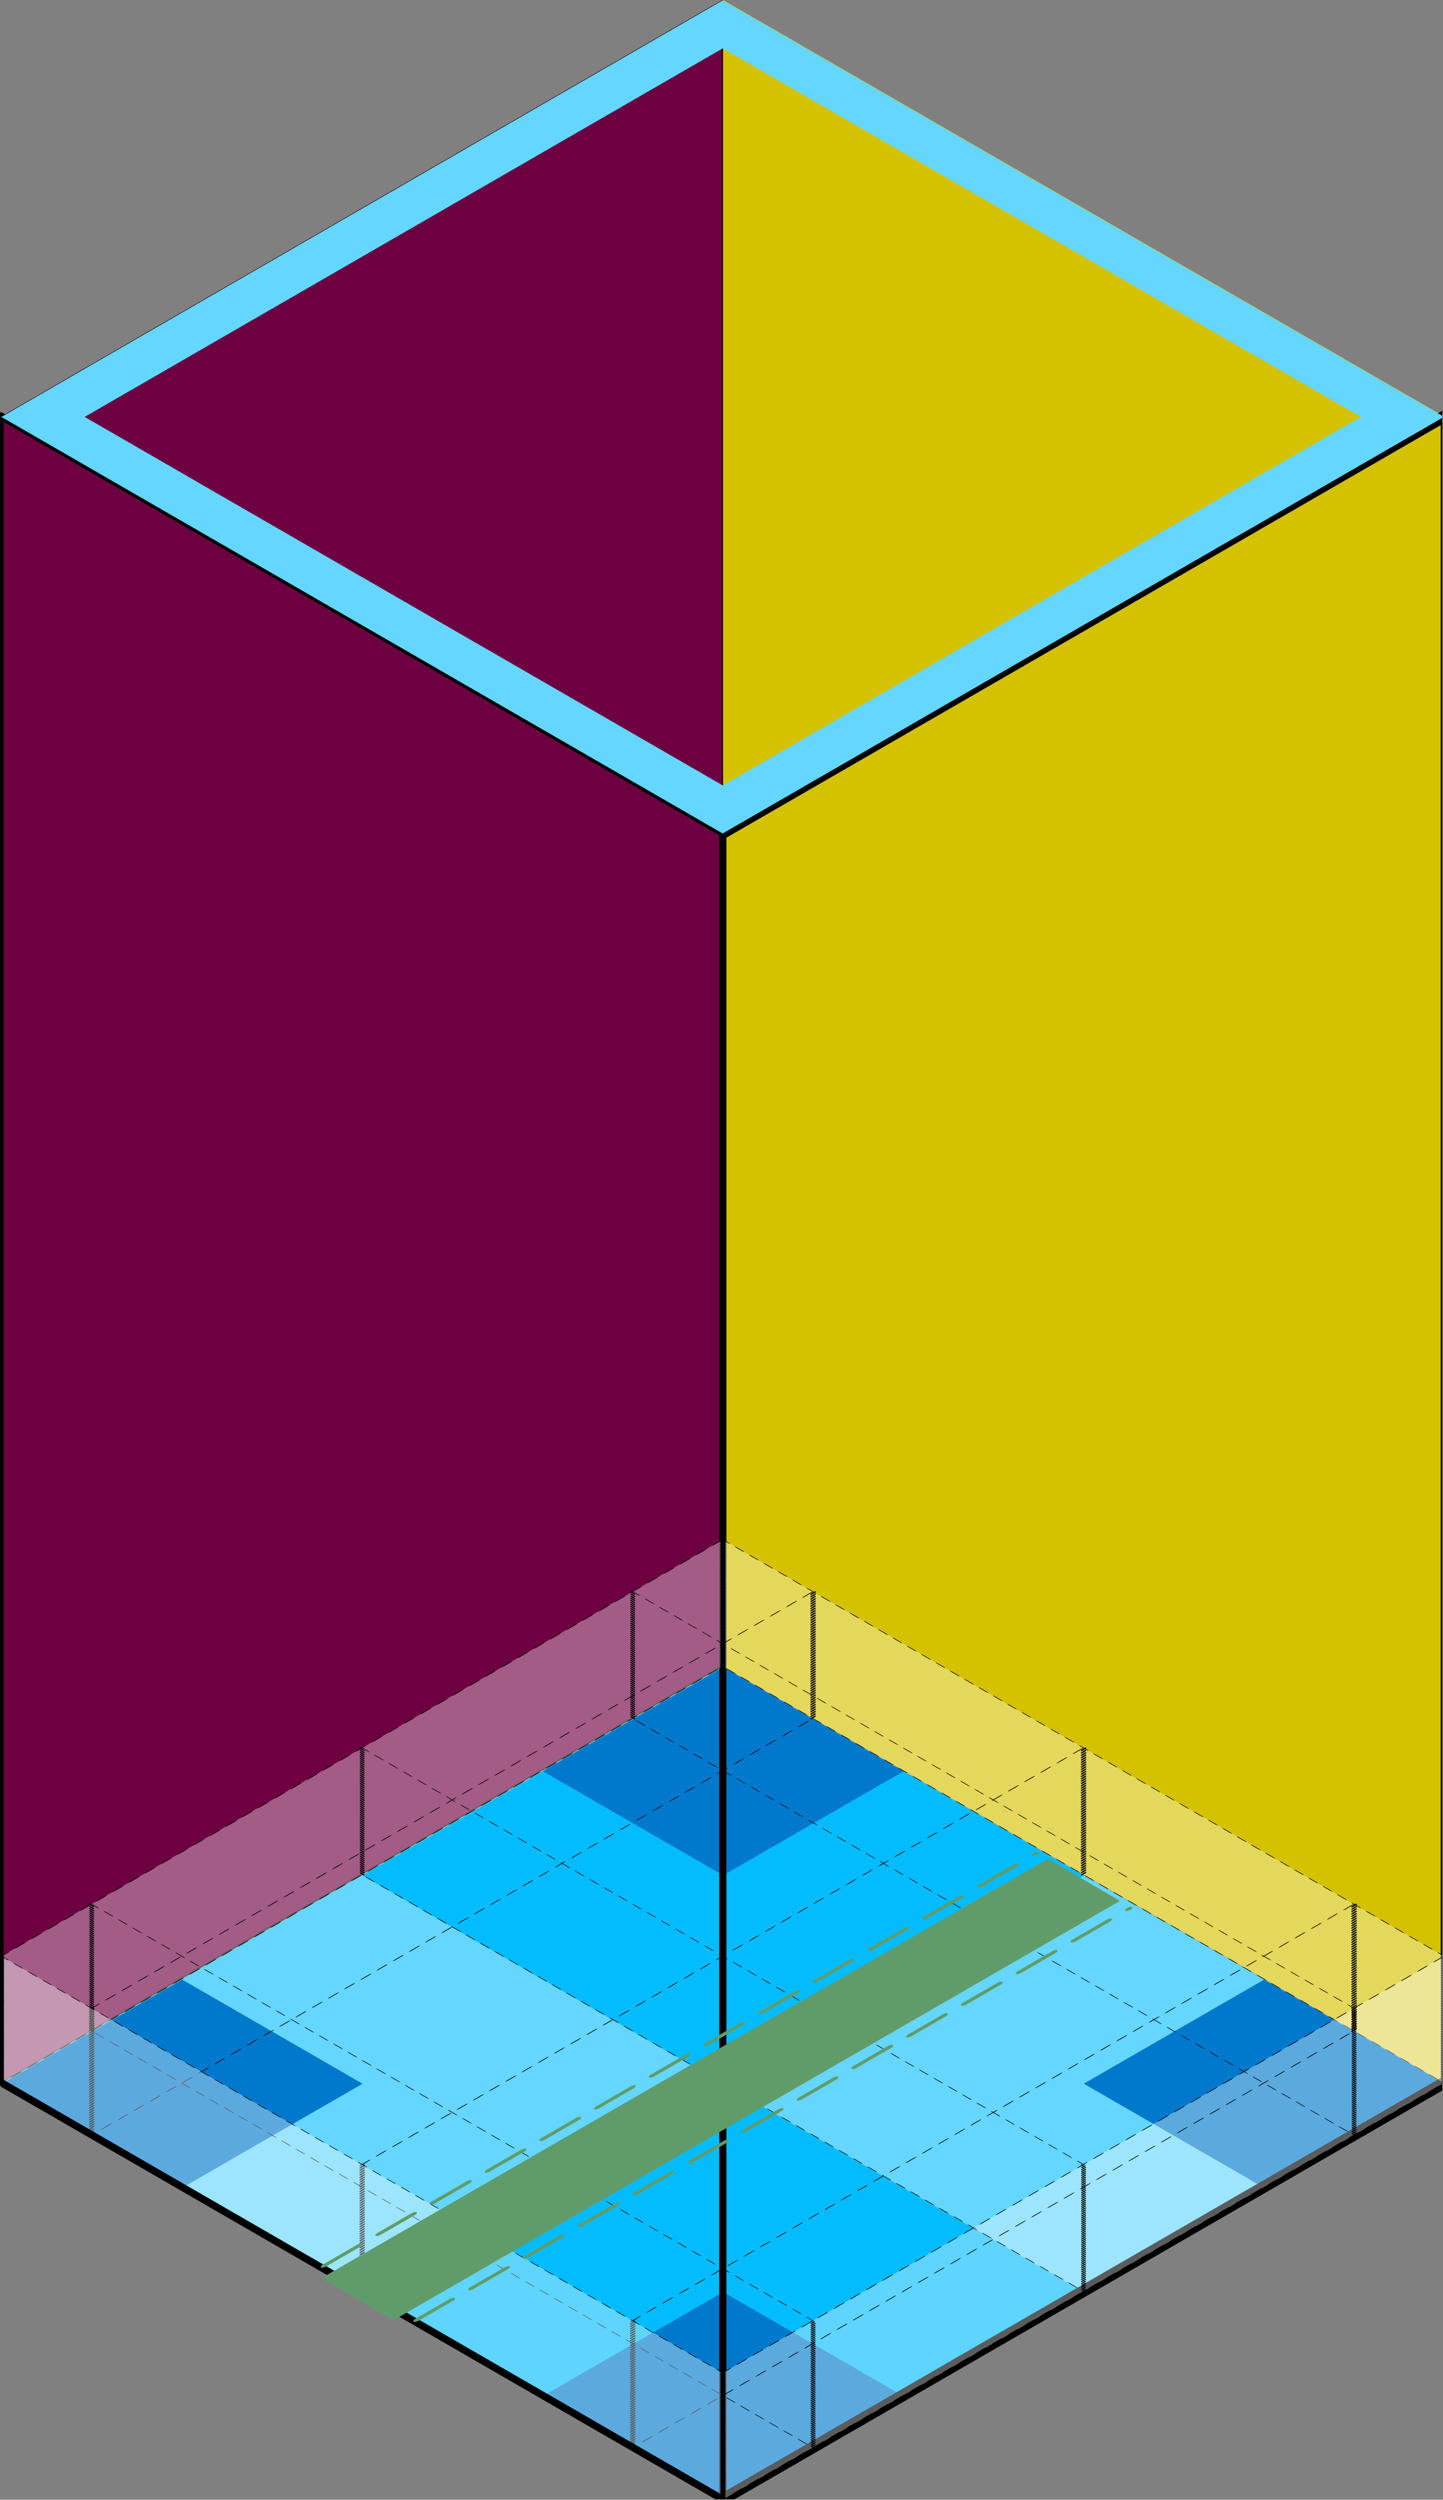 <?xml version="1.0" encoding="UTF-8" standalone="no"?>
<!DOCTYPE svg PUBLIC "-//W3C//DTD SVG 1.1//EN" "http://www.w3.org/Graphics/SVG/1.1/DTD/svg11.dtd">
<svg width="100%" height="100%" viewBox="0 0 4911 8505" version="1.1" xmlns="http://www.w3.org/2000/svg" xmlns:xlink="http://www.w3.org/1999/xlink" xml:space="preserve" xmlns:serif="http://www.serif.com/" style="fill-rule:evenodd;clip-rule:evenodd;stroke-linecap:round;stroke-linejoin:round;stroke-miterlimit:1.5;">
    <rect x="0" y="0" width="4911" height="8505" fill="#808080" stroke="none"/>
    <g transform="matrix(1,0,0,1,-33860,-12047)">
        <g id="crossing" transform="matrix(2.265,0,0,5.637,-32779,195.373)">
            <rect x="29420.6" y="2102.49" width="2167.66" height="1508.55" style="fill:none;"/>
            <clipPath id="_clip1">
                <rect x="29420.6" y="2102.49" width="2167.66" height="1508.55"/>
            </clipPath>
            <g clip-path="url(#_clip1)">
                <g transform="matrix(1.239,0,0,1.083,-7265.09,-203.197)">
                    <g>
                        <g id="BASE" transform="matrix(4.359,-1.157,3.587,0.952,23697.1,2361.67)">
                            <rect x="277.128" y="1312" width="200.698" height="243.873" style="fill:rgb(101,214,255);"/>
                        </g>
                        <g id="BASE1" serif:id="BASE" transform="matrix(2.179,-0.578,1.794,0.476,27091.7,2942.02)">
                            <rect x="277.128" y="1312" width="200.698" height="243.873" style="fill:rgb(3,188,255);"/>
                        </g>
                        <g id="BASE2" serif:id="BASE" transform="matrix(2.179,-0.578,1.794,0.476,27091.7,2709.84)">
                            <rect x="277.128" y="1312" width="200.698" height="243.873" style="fill:rgb(3,188,255);"/>
                        </g>
                        <g id="BASE3" serif:id="BASE" transform="matrix(1.09,-0.289,0.897,0.238,28788.9,2883.92)">
                            <rect x="277.128" y="1312" width="200.698" height="243.873" style="fill:rgb(0,121,204);"/>
                        </g>
                        <g id="BASE4" serif:id="BASE" transform="matrix(1.09,-0.289,0.897,0.238,28132.8,3058.06)">
                            <rect x="277.128" y="1312" width="200.698" height="243.873" style="fill:rgb(0,121,204);"/>
                        </g>
                        <g id="BASE5" serif:id="BASE" transform="matrix(1.09,-0.289,0.897,0.238,29445,3058.06)">
                            <rect x="277.128" y="1312" width="200.698" height="243.873" style="fill:rgb(0,121,204);"/>
                        </g>
                        <g id="BASE6" serif:id="BASE" transform="matrix(1.09,-0.289,0.897,0.238,28788.9,3232.2)">
                            <rect x="277.128" y="1312" width="200.698" height="243.873" style="fill:rgb(0,121,204);"/>
                        </g>
                        <g id="SIDE" transform="matrix(4.359,1.157,-1.66176e-15,3.808,29278.2,-3187.85)">
                            <rect x="277.128" y="1312" width="200.698" height="243.873" style="fill:rgb(212,194,0);"/>
                        </g>
                        <g id="FRONT" transform="matrix(4.359,-1.157,9.88478e-16,3.808,28403.4,-2314.45)">
                            <rect x="277.128" y="1312" width="200.698" height="243.873" style="fill:rgb(109,0,65);"/>
                            <path d="M477.827,1312L277.128,1312L277.128,1555.87L477.827,1555.87L477.827,1312ZM477.54,1312.17L477.54,1555.7C477.54,1555.7 287.65,1555.7 277.414,1555.7C277.414,1555.7 277.414,1312.17 277.414,1312.17C277.414,1312.17 477.54,1312.17 477.54,1312.17L477.54,1312.17Z" style="fill:rgb(5,5,5);"/>
                        </g>
                        <g id="BOX" transform="matrix(4.359,-1.157,9.88478e-16,3.808,29278.2,-2082.26)">
                            <rect x="277.128" y="1312" width="200.698" height="243.873" style="fill:none;stroke:black;stroke-width:1.98px;"/>
                        </g>
                        <g id="STD-CURB-HEIGHT" serif:id="STD CURB HEIGHT" transform="matrix(4.359,1.157,4.80436e-17,0.29,29278.2,2285.89)">
                            <rect x="277.128" y="1312" width="200.698" height="243.873" style="fill:white;fill-opacity:0.36;stroke:black;stroke-width:1.33px;stroke-dasharray:1.33,2.66,0,0;"/>
                        </g>
                        <g id="STD-CURB-HEIGHT1" serif:id="STD CURB HEIGHT" transform="matrix(4.359,-1.157,-1.0369e-16,0.29,29278.2,3391.48)">
                            <rect x="277.128" y="1312" width="200.698" height="243.873" style="fill:white;fill-opacity:0.36;stroke:black;stroke-width:1.5px;stroke-dasharray:1.5,3.01,0,0;"/>
                        </g>
                        <g id="STD-CURB-HEIGHT2" serif:id="STD CURB HEIGHT" transform="matrix(4.359,-1.157,-1.0369e-16,0.29,28403.4,3159.29)">
                            <rect x="277.128" y="1312" width="200.698" height="243.873" style="fill:white;fill-opacity:0.36;stroke:black;stroke-width:1.5px;stroke-dasharray:1.5,3.01,0,0;"/>
                        </g>
                        <g id="STD-CURB-HEIGHT3" serif:id="STD CURB HEIGHT" transform="matrix(4.359,-1.157,-1.0369e-16,0.29,28840.8,3275.39)">
                            <rect x="277.128" y="1312" width="200.698" height="243.873" style="fill:none;stroke:black;stroke-width:1.5px;stroke-dasharray:1.5,3.01,0,0;"/>
                        </g>
                        <g id="STD-CURB-HEIGHT4" serif:id="STD CURB HEIGHT" transform="matrix(4.359,-1.157,-1.0369e-16,0.29,28512.8,3188.32)">
                            <rect x="277.128" y="1312" width="200.698" height="243.873" style="fill:none;stroke:black;stroke-width:1.5px;stroke-dasharray:1.5,3.01,0,0;"/>
                        </g>
                        <g id="STD-CURB-HEIGHT5" serif:id="STD CURB HEIGHT" transform="matrix(4.359,-1.157,-1.0369e-16,0.29,29168.9,3362.46)">
                            <rect x="277.128" y="1312" width="200.698" height="243.873" style="fill:none;stroke:black;stroke-width:1.5px;stroke-dasharray:1.5,3.01,0,0;"/>
                        </g>
                        <g id="STD-CURB-HEIGHT6" serif:id="STD CURB HEIGHT" transform="matrix(4.359,1.157,4.80436e-17,0.29,28840.8,2401.99)">
                            <rect x="277.128" y="1312" width="200.698" height="243.873" style="fill:none;stroke:black;stroke-width:1.33px;stroke-dasharray:1.33,2.66,0,0;"/>
                        </g>
                        <g id="STD-CURB-HEIGHT7" serif:id="STD CURB HEIGHT" transform="matrix(4.359,1.157,4.80436e-17,0.29,28512.8,2489.06)">
                            <rect x="277.128" y="1312" width="200.698" height="243.873" style="fill:none;stroke:black;stroke-width:1.33px;stroke-dasharray:1.33,2.66,0,0;"/>
                        </g>
                        <g id="STD-CURB-HEIGHT8" serif:id="STD CURB HEIGHT" transform="matrix(4.359,1.157,4.80436e-17,0.29,29168.9,2314.92)">
                            <rect x="277.128" y="1312" width="200.698" height="243.873" style="fill:none;stroke:black;stroke-width:1.33px;stroke-dasharray:1.33,2.66,0,0;"/>
                        </g>
                        <g id="STD-CURB-HEIGHT9" serif:id="STD CURB HEIGHT" transform="matrix(4.359,1.157,4.80436e-17,0.29,28403.4,2518.08)">
                            <rect x="277.128" y="1312" width="200.698" height="243.873" style="fill:white;fill-opacity:0.36;stroke:black;stroke-width:1.33px;stroke-dasharray:1.33,2.66,0,0;"/>
                        </g>
                        <g id="BOX1" serif:id="BOX" transform="matrix(4.359,1.157,-6.04524e-16,3.808,28403.4,-2955.66)">
                            <rect x="277.128" y="1312" width="200.698" height="243.873" style="fill:none;stroke:black;stroke-width:1.23px;"/>
                        </g>
                        <g id="TOP" transform="matrix(4.359,-1.157,3.587,0.952,23697.1,1432.93)">
                            <path d="M477.827,1312L277.128,1312L277.128,1555.87L477.827,1555.87L477.827,1312ZM466.239,1326.08L466.239,1541.79C466.239,1541.79 288.715,1541.79 288.715,1541.79C288.715,1541.79 288.715,1326.08 288.715,1326.08C288.715,1326.08 466.239,1326.08 466.239,1326.08L466.239,1326.08Z" style="fill:rgb(101,214,255);"/>
                        </g>
                    </g>
                </g>
                <g transform="matrix(0.91,-0.211,0.149,0.035,18714.4,5934.86)">
                    <rect x="11973.5" y="1718.08" width="1200" height="1214.75" style="fill:none;"/>
                    <clipPath id="_clip2">
                        <rect x="11973.5" y="1718.08" width="1200" height="1214.75"/>
                    </clipPath>
                    <g clip-path="url(#_clip2)">
                        <g transform="matrix(12,-3.19744e-14,-2.21477e-16,8.07,-132183,-16540.1)">
                            <rect x="12013" y="2294" width="100" height="90" style="fill:rgb(96,156,106);"/>
                        </g>
                        <g transform="matrix(1.476,2.457,-0.847,4.282,-6903.54,-47753.3)">
                            <path d="M14623.9,3199.6L15234.3,2846.64" style="fill:none;stroke:rgb(96,156,106);stroke-width:6.64px;stroke-dasharray:6.64,19.93,26.57,0;stroke-dashoffset:13.28;"/>
                        </g>
                        <g transform="matrix(1.476,2.457,-0.847,4.282,-6793.52,-46856.1)">
                            <path d="M14571.5,3238.22L15183.1,2887.3" style="fill:none;stroke:rgb(96,156,106);stroke-width:6.64px;stroke-dasharray:6.64,19.93,26.57,0;stroke-dashoffset:13.28;"/>
                        </g>
                    </g>
                </g>
            </g>
        </g>
    </g>
</svg>
